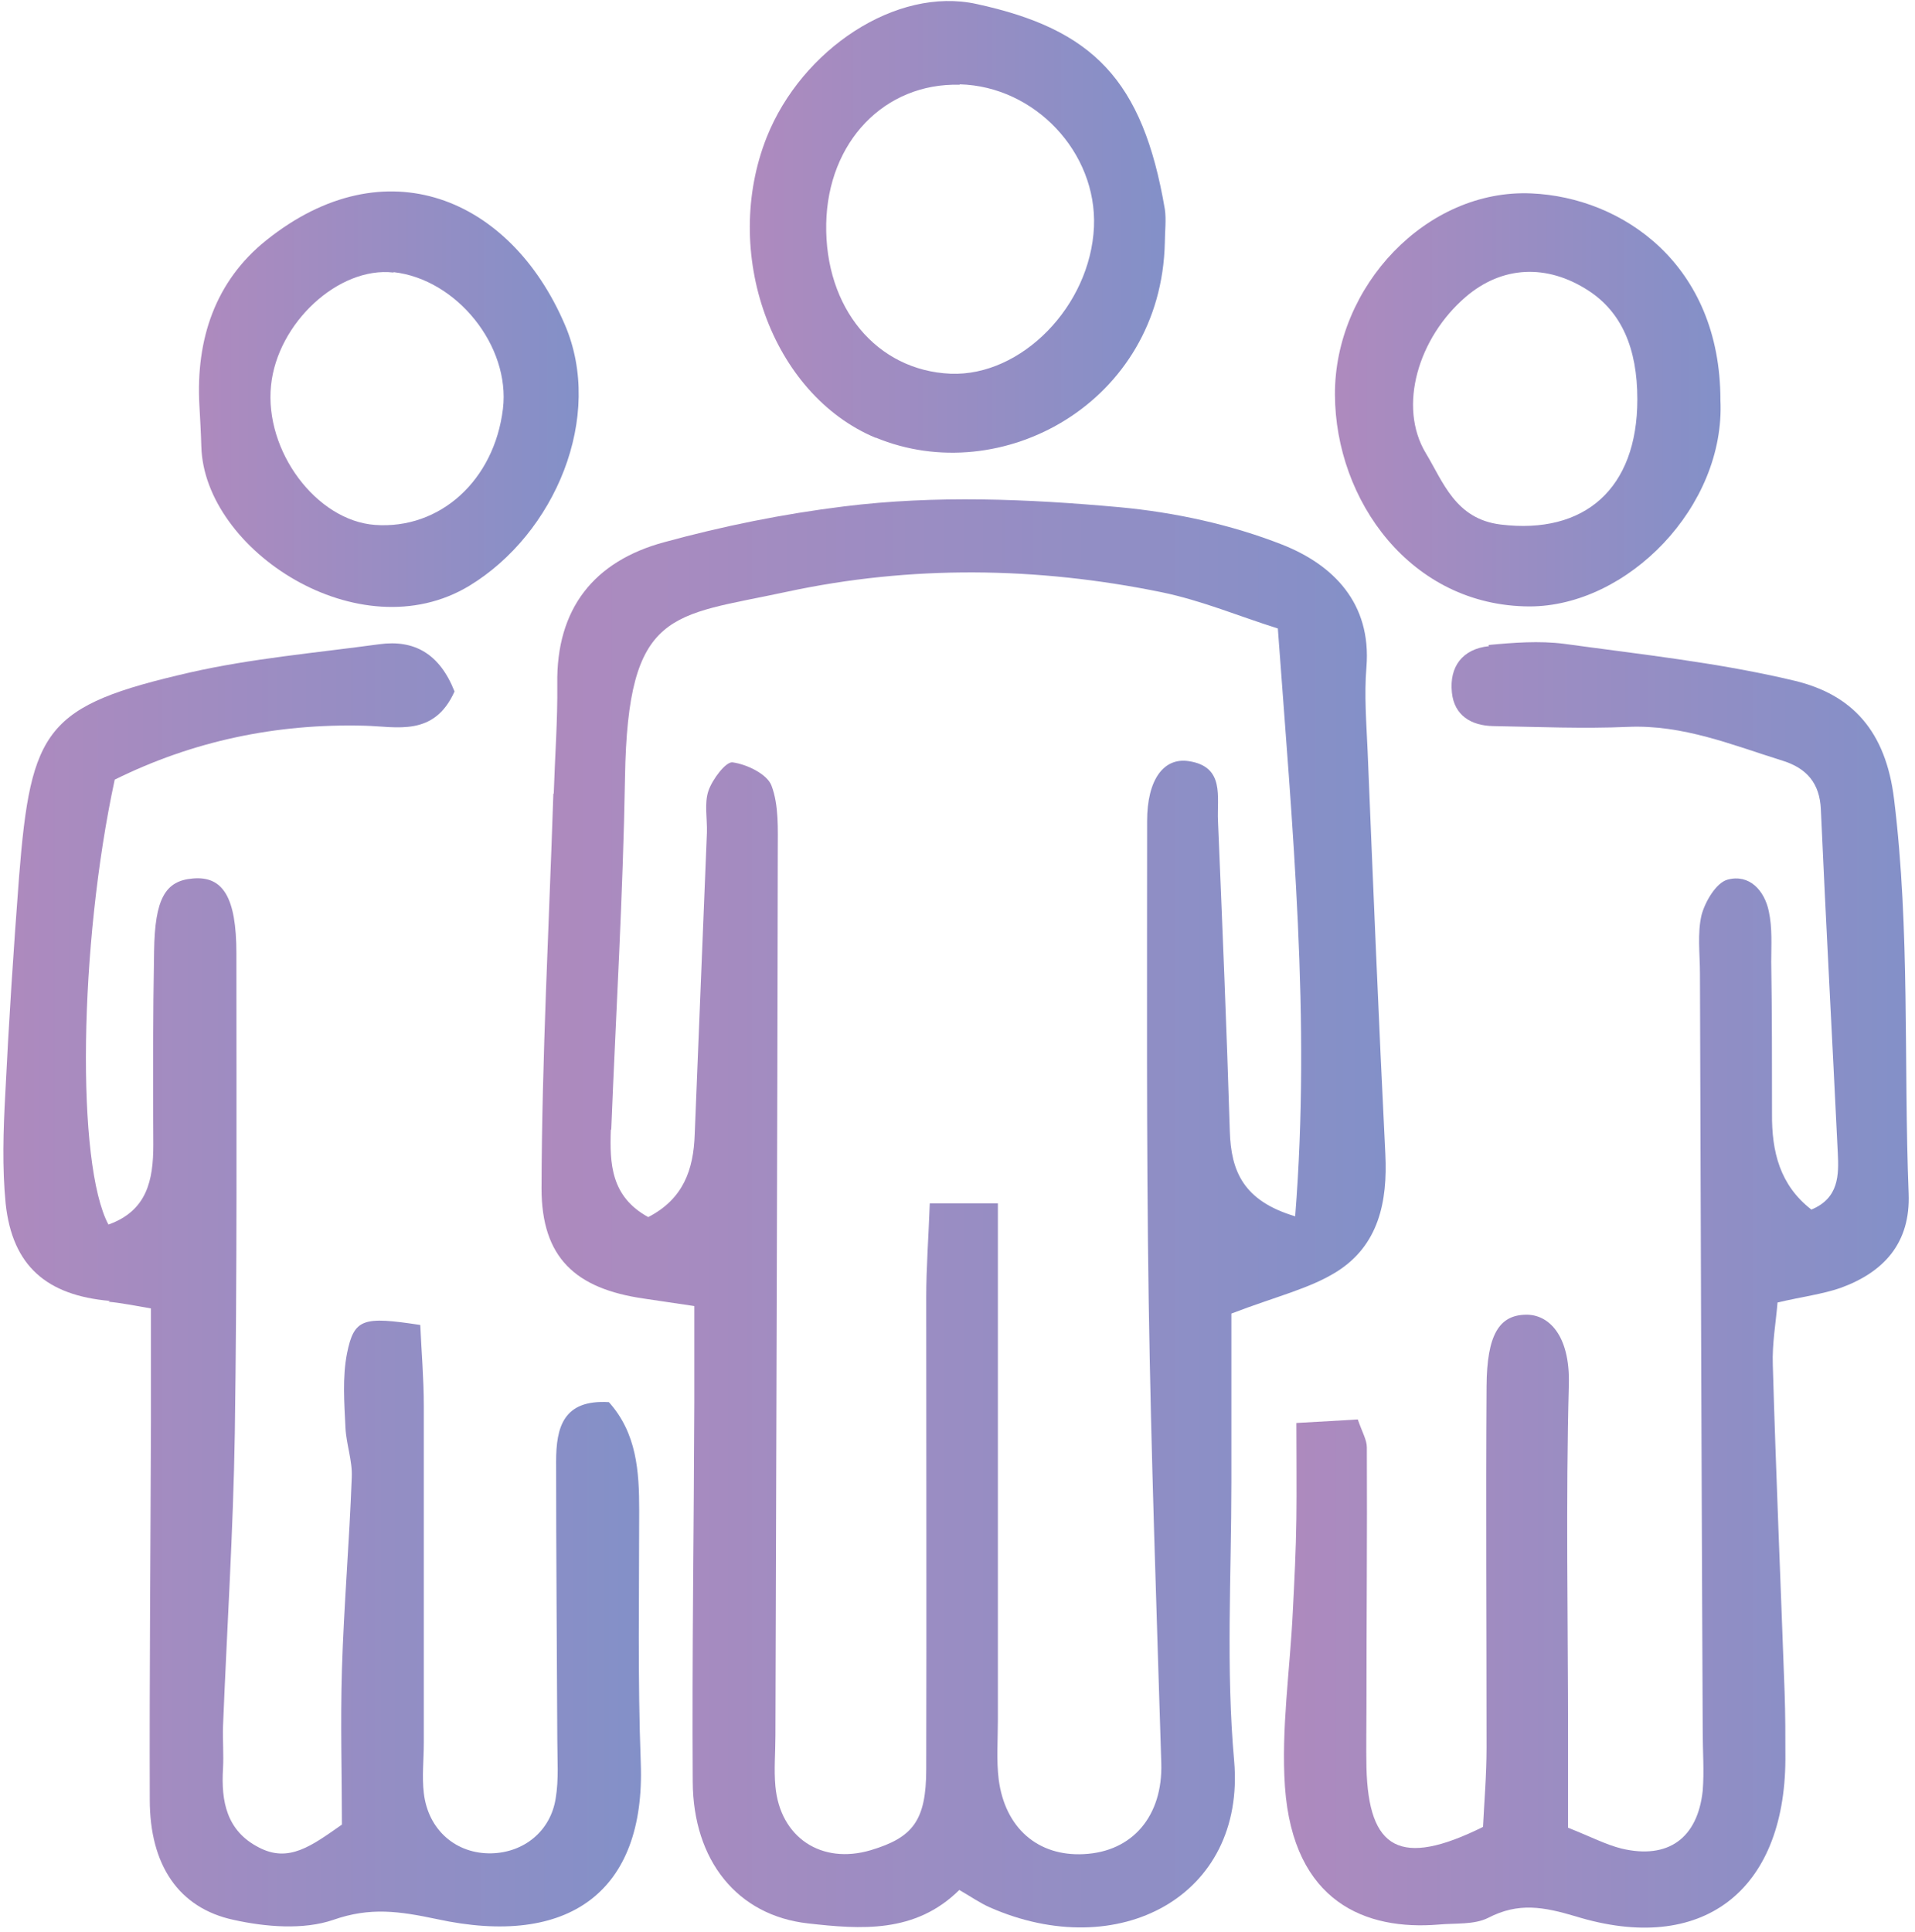 <svg width="115" height="116" viewBox="0 0 115 116" fill="none" xmlns="http://www.w3.org/2000/svg">
<path d="M33.23 47.668C32.97 55.565 32.544 63.461 32.52 71.357C32.52 75.518 34.554 77.386 38.668 77.977C39.614 78.119 40.56 78.261 41.695 78.426C41.695 80.531 41.695 82.375 41.695 84.219C41.671 91.808 41.553 99.397 41.6 106.986C41.624 111.714 44.272 115.024 48.528 115.497C51.673 115.852 54.96 116.112 57.608 113.488C58.27 113.866 58.838 114.268 59.429 114.528C67.137 117.932 74.822 113.89 74.113 105.733C73.616 100.201 73.947 94.621 73.947 89.042C73.947 85.543 73.947 82.02 73.947 78.876C76.666 77.835 78.629 77.386 80.26 76.37C82.791 74.785 83.334 72.161 83.193 69.3C82.791 61.239 82.46 53.177 82.129 45.115C82.058 43.436 81.916 41.734 82.058 40.055C82.365 36.202 80.048 33.908 76.998 32.703C73.924 31.497 70.542 30.764 67.232 30.457C61.746 29.96 56.19 29.724 50.68 30.409C47.039 30.858 43.421 31.591 39.874 32.561C35.689 33.696 33.395 36.533 33.466 41.072C33.49 43.271 33.325 45.446 33.254 47.644L33.23 47.668ZM36.706 67.835C36.989 60.789 37.415 53.744 37.533 46.675C37.699 36.533 40.324 37.029 47.228 35.54C54.7 33.932 62.266 34.026 69.762 35.563C72.174 36.06 74.467 37.029 76.737 37.738C77.612 49.725 78.724 61.191 77.778 73.036C74.68 72.114 73.924 70.341 73.853 67.929C73.663 61.711 73.403 55.494 73.143 49.299C73.072 47.857 73.569 46.037 71.394 45.706C69.88 45.469 68.887 46.817 68.887 49.299C68.887 58.922 68.84 68.52 68.982 78.143C69.124 87.387 69.455 96.631 69.738 105.875C69.833 109.019 68.036 111.194 65.08 111.336C62.337 111.478 60.351 109.776 59.973 106.844C59.831 105.686 59.925 104.48 59.925 103.298C59.925 94.692 59.925 86.086 59.925 77.504C59.925 75.849 59.925 74.195 59.925 72.256H55.835C55.764 74.265 55.622 76.086 55.622 77.906C55.622 87.34 55.646 96.796 55.622 106.229C55.622 109.327 54.818 110.343 52.288 111.1C49.332 111.975 46.85 110.343 46.566 107.27C46.471 106.277 46.566 105.237 46.566 104.244C46.613 86.536 46.684 68.828 46.708 51.12C46.708 49.796 46.779 48.354 46.329 47.172C46.069 46.486 44.863 45.895 43.989 45.777C43.587 45.729 42.783 46.793 42.546 47.479C42.286 48.235 42.475 49.134 42.452 49.985C42.215 56.037 41.955 62.066 41.719 68.118C41.648 70.246 41.033 71.996 38.928 73.083C36.682 71.854 36.611 69.868 36.682 67.835H36.706Z" fill="url(#paint0_linear_2343_518)"/>
<path d="M6.511 78.166C7.291 78.237 8.072 78.402 9.065 78.568C9.065 80.979 9.065 83.154 9.065 85.329C9.041 92.918 8.97 100.508 8.994 108.073C8.994 111.974 10.72 114.575 14.03 115.284C15.946 115.709 18.216 115.899 20.013 115.284C22.235 114.504 23.985 114.764 26.231 115.237C34.176 116.962 38.764 113.582 38.48 105.874C38.291 100.815 38.385 95.755 38.385 90.696C38.385 88.356 38.243 86.062 36.564 84.195C33.822 84.029 33.396 85.708 33.396 87.764C33.396 93.32 33.443 98.876 33.467 104.456C33.467 105.638 33.562 106.844 33.372 107.978C33.065 109.964 31.457 111.241 29.518 111.288C27.39 111.336 25.711 109.894 25.451 107.671C25.333 106.678 25.451 105.662 25.451 104.645C25.451 97.907 25.451 91.169 25.451 84.431C25.451 82.776 25.309 81.145 25.238 79.561C21.81 79.041 21.266 79.159 20.84 81.263C20.556 82.705 20.675 84.242 20.746 85.731C20.793 86.724 21.171 87.717 21.124 88.71C20.982 92.564 20.651 96.418 20.533 100.271C20.438 103.439 20.533 106.631 20.533 109.563C18.712 110.839 17.341 111.879 15.544 110.934C13.605 109.941 13.274 108.168 13.392 106.205C13.439 105.354 13.368 104.527 13.392 103.676C13.628 97.812 14.007 91.925 14.101 86.062C14.243 76.464 14.196 66.841 14.196 57.243C14.196 53.885 13.392 52.585 11.571 52.751C9.916 52.892 9.301 53.98 9.254 57.101C9.183 60.978 9.183 64.855 9.207 68.733C9.207 70.884 8.828 72.704 6.511 73.532C4.572 69.891 4.738 56.793 6.889 46.816C11.571 44.499 16.584 43.436 21.904 43.577C23.82 43.625 26.066 44.263 27.296 41.521C26.397 39.251 24.884 38.4 22.779 38.684C18.972 39.204 15.118 39.535 11.382 40.386C2.752 42.372 1.853 43.719 1.144 52.656C0.813 57.006 0.529 61.356 0.316 65.706C0.198 67.882 0.127 70.104 0.34 72.279C0.742 76.014 2.799 77.787 6.606 78.118L6.511 78.166Z" fill="url(#paint1_linear_2343_518)"/>
<path d="M89.412 38.8C87.828 38.966 87.024 40.03 87.19 41.59C87.332 42.962 88.348 43.576 89.672 43.6C92.368 43.647 95.064 43.765 97.759 43.647C101.07 43.505 104.025 44.735 107.052 45.68C108.494 46.13 109.275 47.028 109.346 48.588C109.653 55.468 110.031 62.348 110.362 69.204C110.433 70.552 110.433 71.947 108.778 72.632C106.886 71.166 106.39 69.157 106.413 66.864C106.413 63.837 106.413 60.788 106.366 57.761C106.366 56.745 106.437 55.728 106.224 54.735C105.964 53.459 105.042 52.466 103.742 52.82C103.056 53.009 102.394 54.144 102.181 54.948C101.921 56.059 102.086 57.289 102.086 58.471C102.134 73.649 102.181 88.803 102.252 103.982C102.252 105.164 102.346 106.346 102.252 107.528C101.944 110.389 100.171 111.665 97.381 111.003C96.435 110.767 95.537 110.294 94.165 109.75C94.165 107.977 94.165 106.157 94.165 104.336C94.165 97.267 94.023 90.175 94.213 83.106C94.283 80.15 92.983 78.921 91.635 78.945C90.027 78.968 89.294 80.15 89.271 83.224C89.223 90.459 89.271 97.717 89.271 104.951C89.271 106.606 89.129 108.237 89.058 109.703C84.092 112.162 82.177 111.074 82.059 106.133C82.035 104.951 82.059 103.769 82.059 102.587C82.059 97.362 82.106 92.137 82.082 86.912C82.082 86.463 81.799 85.99 81.538 85.234C80.475 85.305 79.41 85.352 77.85 85.446C77.85 87.574 77.874 89.395 77.85 91.215C77.826 93.059 77.732 94.903 77.637 96.747C77.472 100.27 76.928 103.816 77.164 107.292C77.661 114.266 82.059 115.921 86.386 115.566C87.379 115.472 88.514 115.59 89.365 115.164C91.186 114.219 92.699 114.502 94.614 115.07C102.205 117.41 107.17 113.58 107.217 105.66C107.217 104.313 107.217 102.965 107.17 101.618C106.934 95.069 106.65 88.52 106.461 81.971C106.413 80.694 106.65 79.394 106.745 78.212C108.258 77.857 109.44 77.715 110.528 77.337C113.129 76.391 114.737 74.642 114.618 71.663C114.311 63.767 114.713 55.894 113.744 47.997C113.247 43.883 111.213 41.709 107.785 40.881C103.245 39.794 98.563 39.297 93.929 38.659C92.439 38.469 90.878 38.588 89.389 38.73L89.412 38.8Z" fill="url(#paint2_linear_2343_518)"/>
<path d="M52.572 26.271C60.138 29.416 69.738 24.167 69.951 14.569C69.951 13.906 70.046 13.197 69.951 12.559C68.627 4.781 65.624 1.754 58.649 0.241C53.825 -0.823 48.15 2.96 46.046 8.232C43.303 15.136 46.306 23.671 52.595 26.295L52.572 26.271ZM57.632 5.064C62.148 5.183 65.884 9.154 65.695 13.623C65.482 18.375 61.344 22.607 57.088 22.441C52.643 22.252 49.522 18.493 49.616 13.434C49.711 8.516 53.116 4.97 57.632 5.088V5.064Z" fill="url(#paint3_linear_2343_518)"/>
<path d="M91.847 36.415C97.735 36.415 103.622 30.41 103.315 24.026C103.315 15.87 97.427 11.851 91.965 11.614C85.675 11.331 80.142 17.194 80.166 23.695C80.19 30.055 84.73 36.391 91.847 36.415ZM88.016 17.832C90.192 15.964 92.887 15.823 95.394 17.454C97.356 18.731 98.326 20.882 98.326 23.979C98.326 29.346 95.157 32.112 90.121 31.497C87.402 31.166 86.669 28.944 85.628 27.218C83.926 24.405 85.179 20.267 88.016 17.832Z" fill="url(#paint4_linear_2343_518)"/>
<path d="M12.091 26.815C12.257 33.033 21.573 39.156 28.17 35.184C33.325 32.063 36.304 25.018 33.916 19.486C30.653 11.873 23.133 8.705 15.992 14.427C12.919 16.885 11.76 20.384 11.973 24.309C12.02 25.16 12.067 25.988 12.091 26.839V26.815ZM23.63 16.341C27.437 16.767 30.653 20.786 30.203 24.545C29.683 28.848 26.42 31.803 22.519 31.52C18.995 31.26 15.874 27.075 16.276 23.15C16.654 19.391 20.343 15.987 23.63 16.365V16.341Z" fill="url(#paint5_linear_2343_518)"/>
<defs>
<linearGradient id="paint0_linear_2343_518" x1="32.52" y1="72.871" x2="83.169" y2="72.871" gradientUnits="userSpaceOnUse">
<stop stop-color="#AE8ABE"/>
<stop offset="1" stop-color="#8390C8"/>
</linearGradient>
<linearGradient id="paint1_linear_2343_518" x1="0.103" y1="77.173" x2="38.48" y2="77.173" gradientUnits="userSpaceOnUse">
<stop stop-color="#AE8ABE"/>
<stop offset="1" stop-color="#8390C8"/>
</linearGradient>
<linearGradient id="paint2_linear_2343_518" x1="77.093" y1="77.195" x2="114.642" y2="77.195" gradientUnits="userSpaceOnUse">
<stop stop-color="#AE8ABE"/>
<stop offset="1" stop-color="#8390C8"/>
</linearGradient>
<linearGradient id="paint3_linear_2343_518" x1="45.005" y1="13.599" x2="69.975" y2="13.599" gradientUnits="userSpaceOnUse">
<stop stop-color="#AE8ABE"/>
<stop offset="1" stop-color="#8390C8"/>
</linearGradient>
<linearGradient id="paint4_linear_2343_518" x1="80.19" y1="24.026" x2="103.339" y2="24.026" gradientUnits="userSpaceOnUse">
<stop stop-color="#AE8ABE"/>
<stop offset="1" stop-color="#8390C8"/>
</linearGradient>
<linearGradient id="paint5_linear_2343_518" x1="11.973" y1="23.954" x2="34.767" y2="23.954" gradientUnits="userSpaceOnUse">
<stop stop-color="#AE8ABE"/>
<stop offset="1" stop-color="#8390C8"/>
</linearGradient>
</defs>
</svg>
